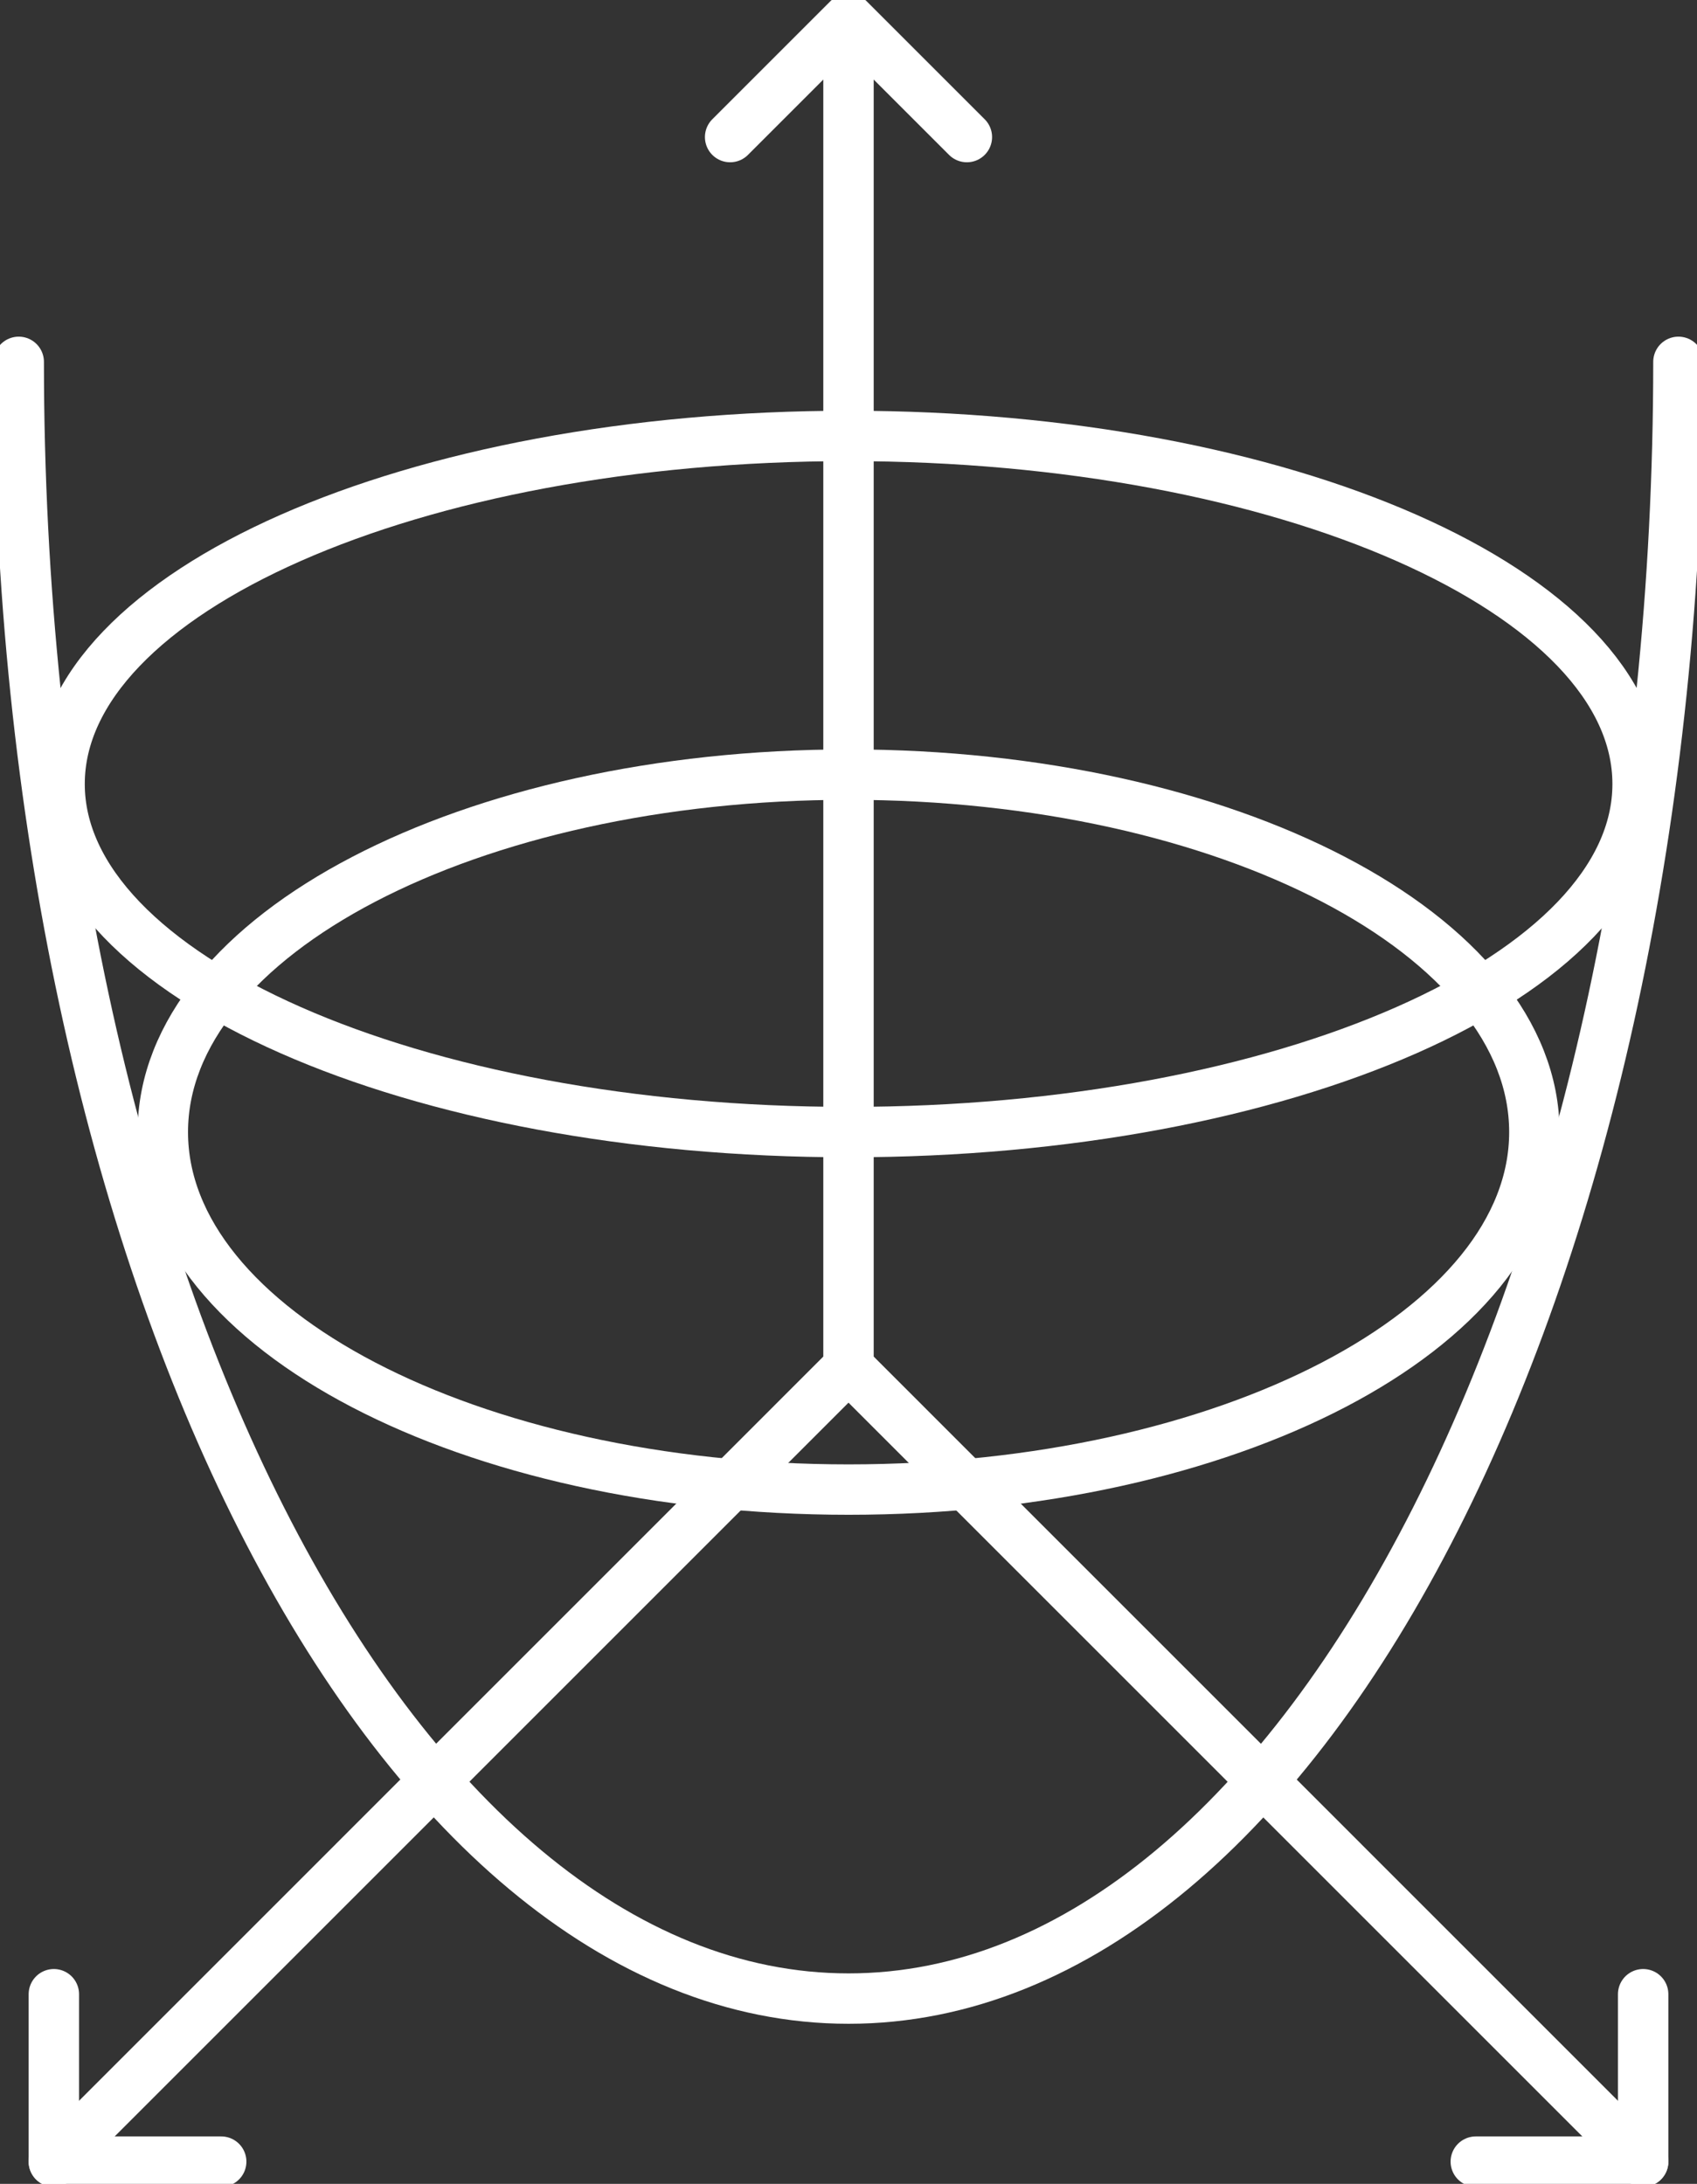 <svg width="202" height="260" viewBox="0 0 202 260" fill="none" xmlns="http://www.w3.org/2000/svg">
    <rect x="0" y="0" width="202" height="260" fill="#333333" stroke="none"/>
    <path d="M195.59 257.35L101 162.75" stroke="#ffffff" stroke-width="6" stroke-linecap="round"
        stroke-linejoin="round" />
    <path d="M195.59 237.42V257.35H175.67" stroke="#ffffff" stroke-width="6" stroke-linecap="round"
        stroke-linejoin="round" />
    <path d="M6.41 257.35L101 162.75" stroke="#ffffff" stroke-width="6" stroke-linecap="round"
        stroke-linejoin="round" />
    <path d="M6.41 237.42V257.35H26.33" stroke="#ffffff" stroke-width="6"
        stroke-linecap="round" stroke-linejoin="round" />
    <path d="M101 2.23V162.75" stroke="#ffffff" stroke-width="6" stroke-miterlimit="10" />
    <path d="M86.91 16.32L101 2.23L115.09 16.32" stroke="#ffffff" stroke-width="6"
        stroke-linecap="round" stroke-linejoin="round" />
    <path
        d="M199.79 43.08C199.79 150.7 155.57 237.94 101.01 237.94C46.45 237.94 2.23 150.7 2.23 43.08"
        stroke="#ffffff" stroke-width="6" stroke-linecap="round" stroke-linejoin="round" />
    <path
        d="M101.011 134.78C152.881 134.78 194.931 116.227 194.931 93.34C194.931 70.454 152.881 51.9 101.011 51.9C49.14 51.9 7.091 70.454 7.091 93.34C7.091 116.227 49.14 134.78 101.011 134.78Z"
        stroke="#ffffff" stroke-width="6" stroke-linecap="round" stroke-linejoin="round" />
    <path
        d="M101.011 177.341C146.094 177.341 182.641 158.286 182.641 134.781C182.641 111.275 146.094 92.221 101.011 92.221C55.928 92.221 19.381 111.275 19.381 134.781C19.381 158.286 55.928 177.341 101.011 177.341Z"
        stroke="#ffffff" stroke-width="6" stroke-linecap="round" stroke-linejoin="round" />
</svg>